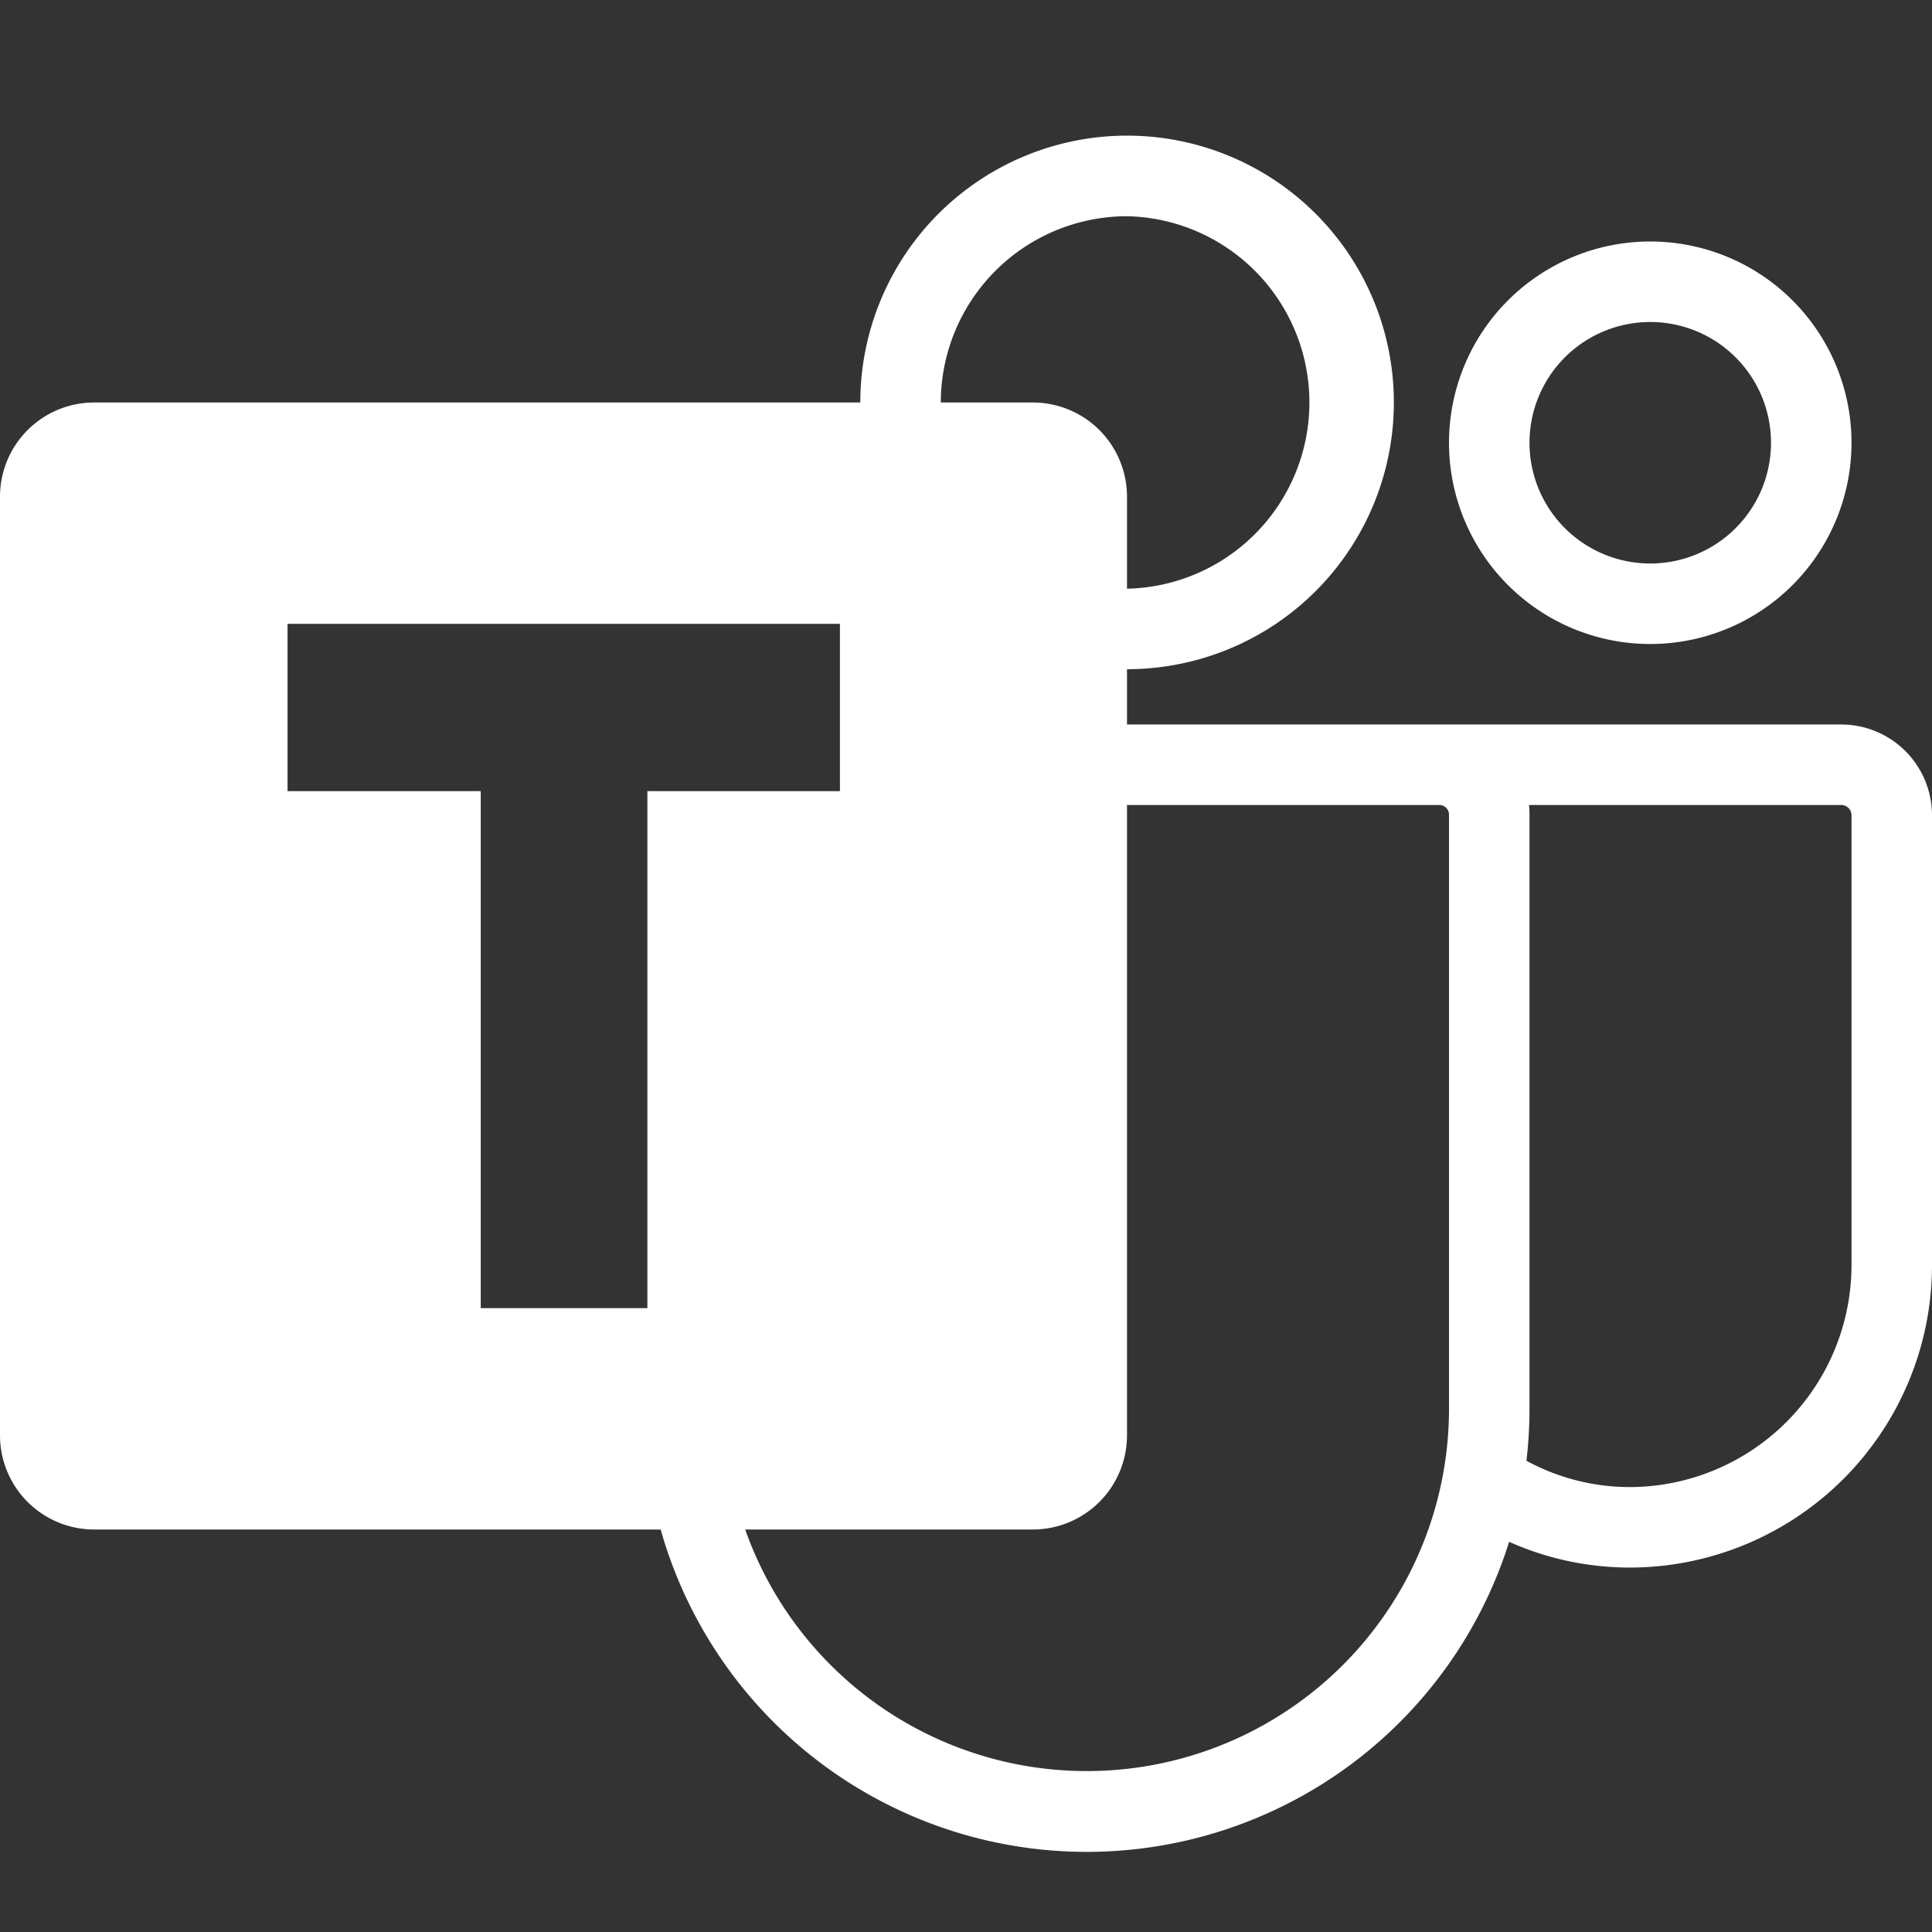 <svg xmlns="http://www.w3.org/2000/svg" viewBox="0 0 24 24"><rect x="0" y="0" width="24" height="24" fill="#333333" stroke="none"/><title>Teams_24x</title><rect width="24" height="24" fill="none"/><path d="M20.5,8A2.5,2.5,0,1,0,18,5.5,2.5,2.5,0,0,0,20.5,8Zm0-4A1.5,1.5,0,1,1,19,5.5,1.5,1.5,0,0,1,20.5,4Zm2.373,5H14V8.313A3.314,3.314,0,1,0,10.687,5H1.167A1.17,1.17,0,0,0,0,6.167V17.833A1.17,1.17,0,0,0,1.167,19h7.04a5.5,5.5,0,0,0,10.54.153,3.678,3.678,0,0,0,1.5.32A3.758,3.758,0,0,0,24,15.716V10.127A1.128,1.128,0,0,0,22.873,9ZM14,2.686a2.314,2.314,0,0,1,0,4.627V6.167A1.17,1.17,0,0,0,12.833,5H11.687A2.316,2.316,0,0,1,14,2.686ZM18,17.5A4.5,4.5,0,0,1,9.257,19h3.576A1.17,1.17,0,0,0,14,17.833V10h3.88a.12.12,0,0,1,.12.12Zm5-1.784a2.76,2.76,0,0,1-2.757,2.757,2.687,2.687,0,0,1-1.281-.327A5.52,5.52,0,0,0,19,17.5V10.12a1.176,1.176,0,0,0-.006-.12h3.879a.127.127,0,0,1,.127.127ZM5.972,16.25V9.828h-2.4V7.75h6.862V9.828H8.042V16.25Z" fill="#fff"/></svg>